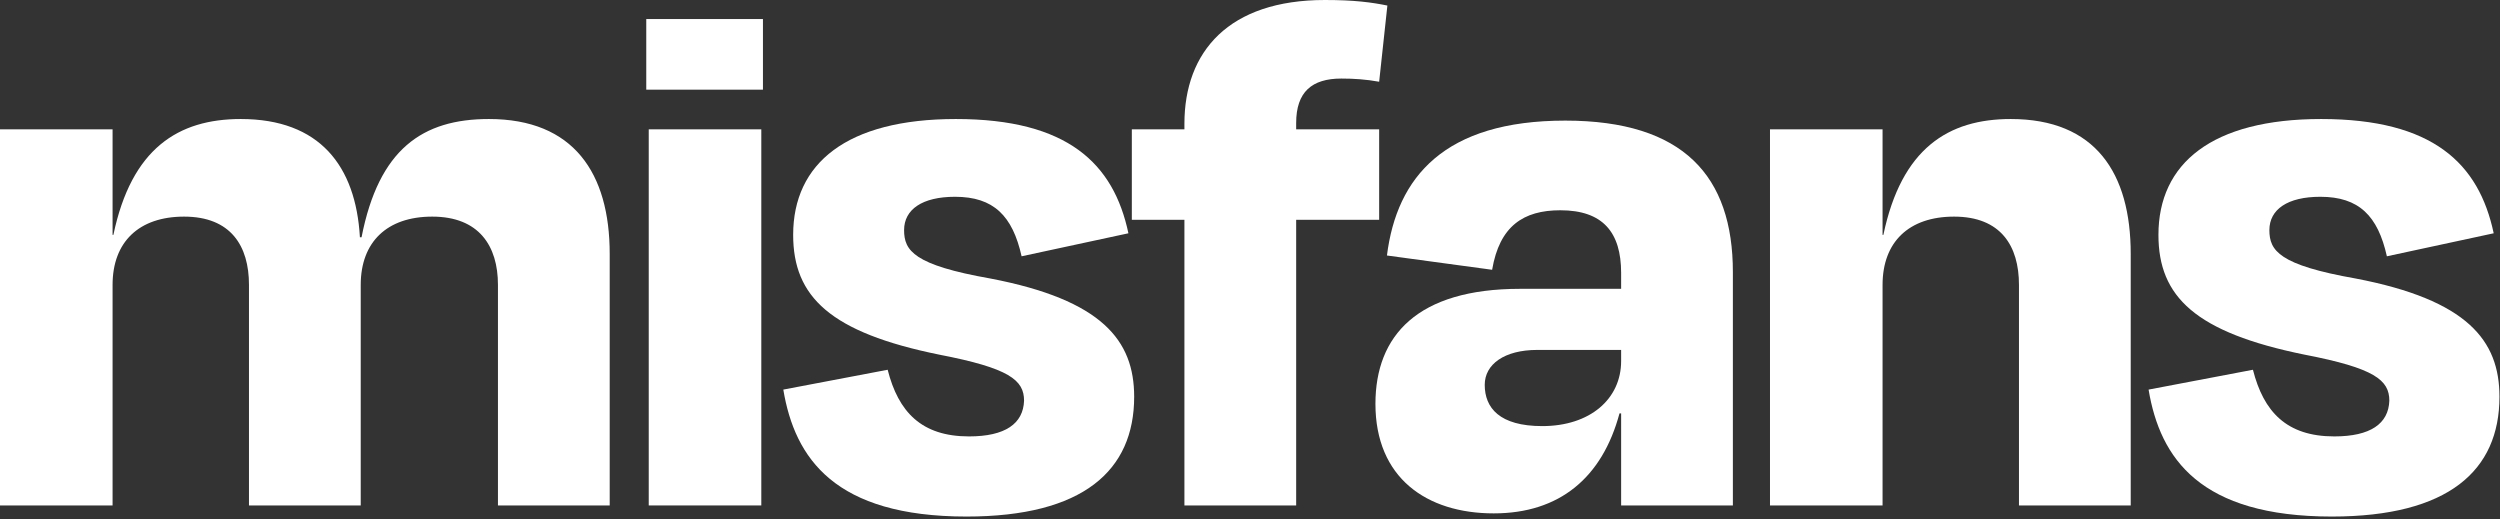 <svg width="1517" height="315" viewBox="0 0 1517 315" fill="none" xmlns="http://www.w3.org/2000/svg">
<rect x="0" y="0" width="1517" height="315" fill="#333333" stroke="none"/>
<g clip-path="url(#clip0_1208_2009)">
<path d="M68.309 172.852C68.309 146.852 84.265 131.444 111.689 131.444C140.109 131.444 151.079 149.259 151.079 172.852V306.704H218.889V172.852C218.889 146.852 234.845 131.444 262.268 131.444C290.69 131.444 302.157 149.259 302.157 172.852V306.704H369.968V154.074C369.968 104.963 348.03 72.222 296.673 72.222C256.285 72.222 229.859 90.519 219.388 143.963H218.391C215.898 100.63 193.959 72.222 146.093 72.222C108.198 72.222 79.777 90.037 68.808 142.518H68.309V78.482H0V306.704H68.309V172.852Z" fill="white"/>
<path d="M462.958 54.407V11.556H392.155V54.407H462.958ZM461.961 306.704V78.482H393.652V306.704H461.961Z" fill="white"/>
<path d="M586.501 313.444C657.3 313.444 688.216 285.518 688.216 240.74C688.216 206.555 668.768 182 600.961 169C554.588 160.815 548.604 152.148 548.604 139.63C548.604 127.111 559.574 119.407 579.518 119.407C602.951 119.407 614.419 130.963 619.908 155.518L684.722 141.556C675.751 99.185 647.826 72.222 580.017 72.222C513.702 72.222 481.292 99.185 481.292 142.518C481.292 180.074 503.73 201.741 570.045 215.222C612.424 223.407 621.401 230.63 621.401 243.148C620.906 257.111 609.933 264.815 587.994 264.815C559.075 264.815 545.114 249.889 538.632 224.37L475.309 236.408C482.289 278.296 506.722 313.444 586.501 313.444Z" fill="white"/>
<path d="M786.514 74.629C786.514 55.852 795.988 47.667 813.937 47.667C821.415 47.667 828.899 48.148 836.873 49.593L841.861 3.37C832.388 1.444 821.917 0 803.968 0C745.628 0 718.702 31.296 718.702 75.111V78.482H686.793V133.37H718.702V306.704H786.514V133.37H836.873V78.482H786.514V74.629Z" fill="white"/>
<path d="M935.836 258.555C909.907 258.555 900.935 247.481 900.935 233.518C900.935 221 912.899 212.333 932.843 212.333H983.704V219.074C983.704 242.185 964.757 258.555 935.836 258.555ZM983.704 306.704H1051.51V165.148C1051.51 106.889 1021.6 73.185 949.795 73.185C876.499 73.185 847.583 107.37 841.598 155.037L905.421 163.704C909.907 137.222 924.367 127.592 946.802 127.592C972.732 127.592 983.704 141.074 983.704 165.629V175.259H922.372C860.049 175.259 834.616 203.667 834.616 245.074C834.616 289.852 865.532 311.519 906.418 311.519C946.307 311.519 972.236 289.852 982.707 250.852H983.704V306.704Z" fill="white"/>
<path d="M1142.34 172.852C1142.34 146.852 1158.3 131.444 1185.72 131.444C1214.14 131.444 1225.11 149.259 1225.11 172.852V306.704H1292.92V154.074C1292.92 104.963 1271.48 72.222 1220.12 72.222C1182.23 72.222 1153.81 90.037 1142.84 142.518H1142.34V78.482H1074.03V306.704H1142.34V172.852Z" fill="white"/>
<path d="M1414.95 313.444C1485.75 313.444 1516.67 285.518 1516.67 240.74C1516.67 206.555 1497.22 182 1429.41 169C1383.04 160.815 1377.06 152.148 1377.06 139.63C1377.06 127.111 1388.02 119.407 1407.97 119.407C1431.41 119.407 1442.88 130.963 1448.36 155.518L1513.18 141.556C1504.2 99.185 1476.28 72.222 1408.47 72.222C1342.15 72.222 1309.74 99.185 1309.74 142.518C1309.74 180.074 1332.18 201.741 1398.5 215.222C1440.88 223.407 1449.85 230.63 1449.85 243.148C1449.36 257.111 1438.38 264.815 1416.44 264.815C1387.53 264.815 1373.56 249.889 1367.08 224.37L1303.76 236.408C1310.74 278.296 1335.17 313.444 1414.95 313.444Z" fill="white"/>
</g>
<defs>
<clipPath id="clip0_1208_2009">
<rect width="1516.67" height="315" fill="white"/>
</clipPath>
</defs>
</svg>
